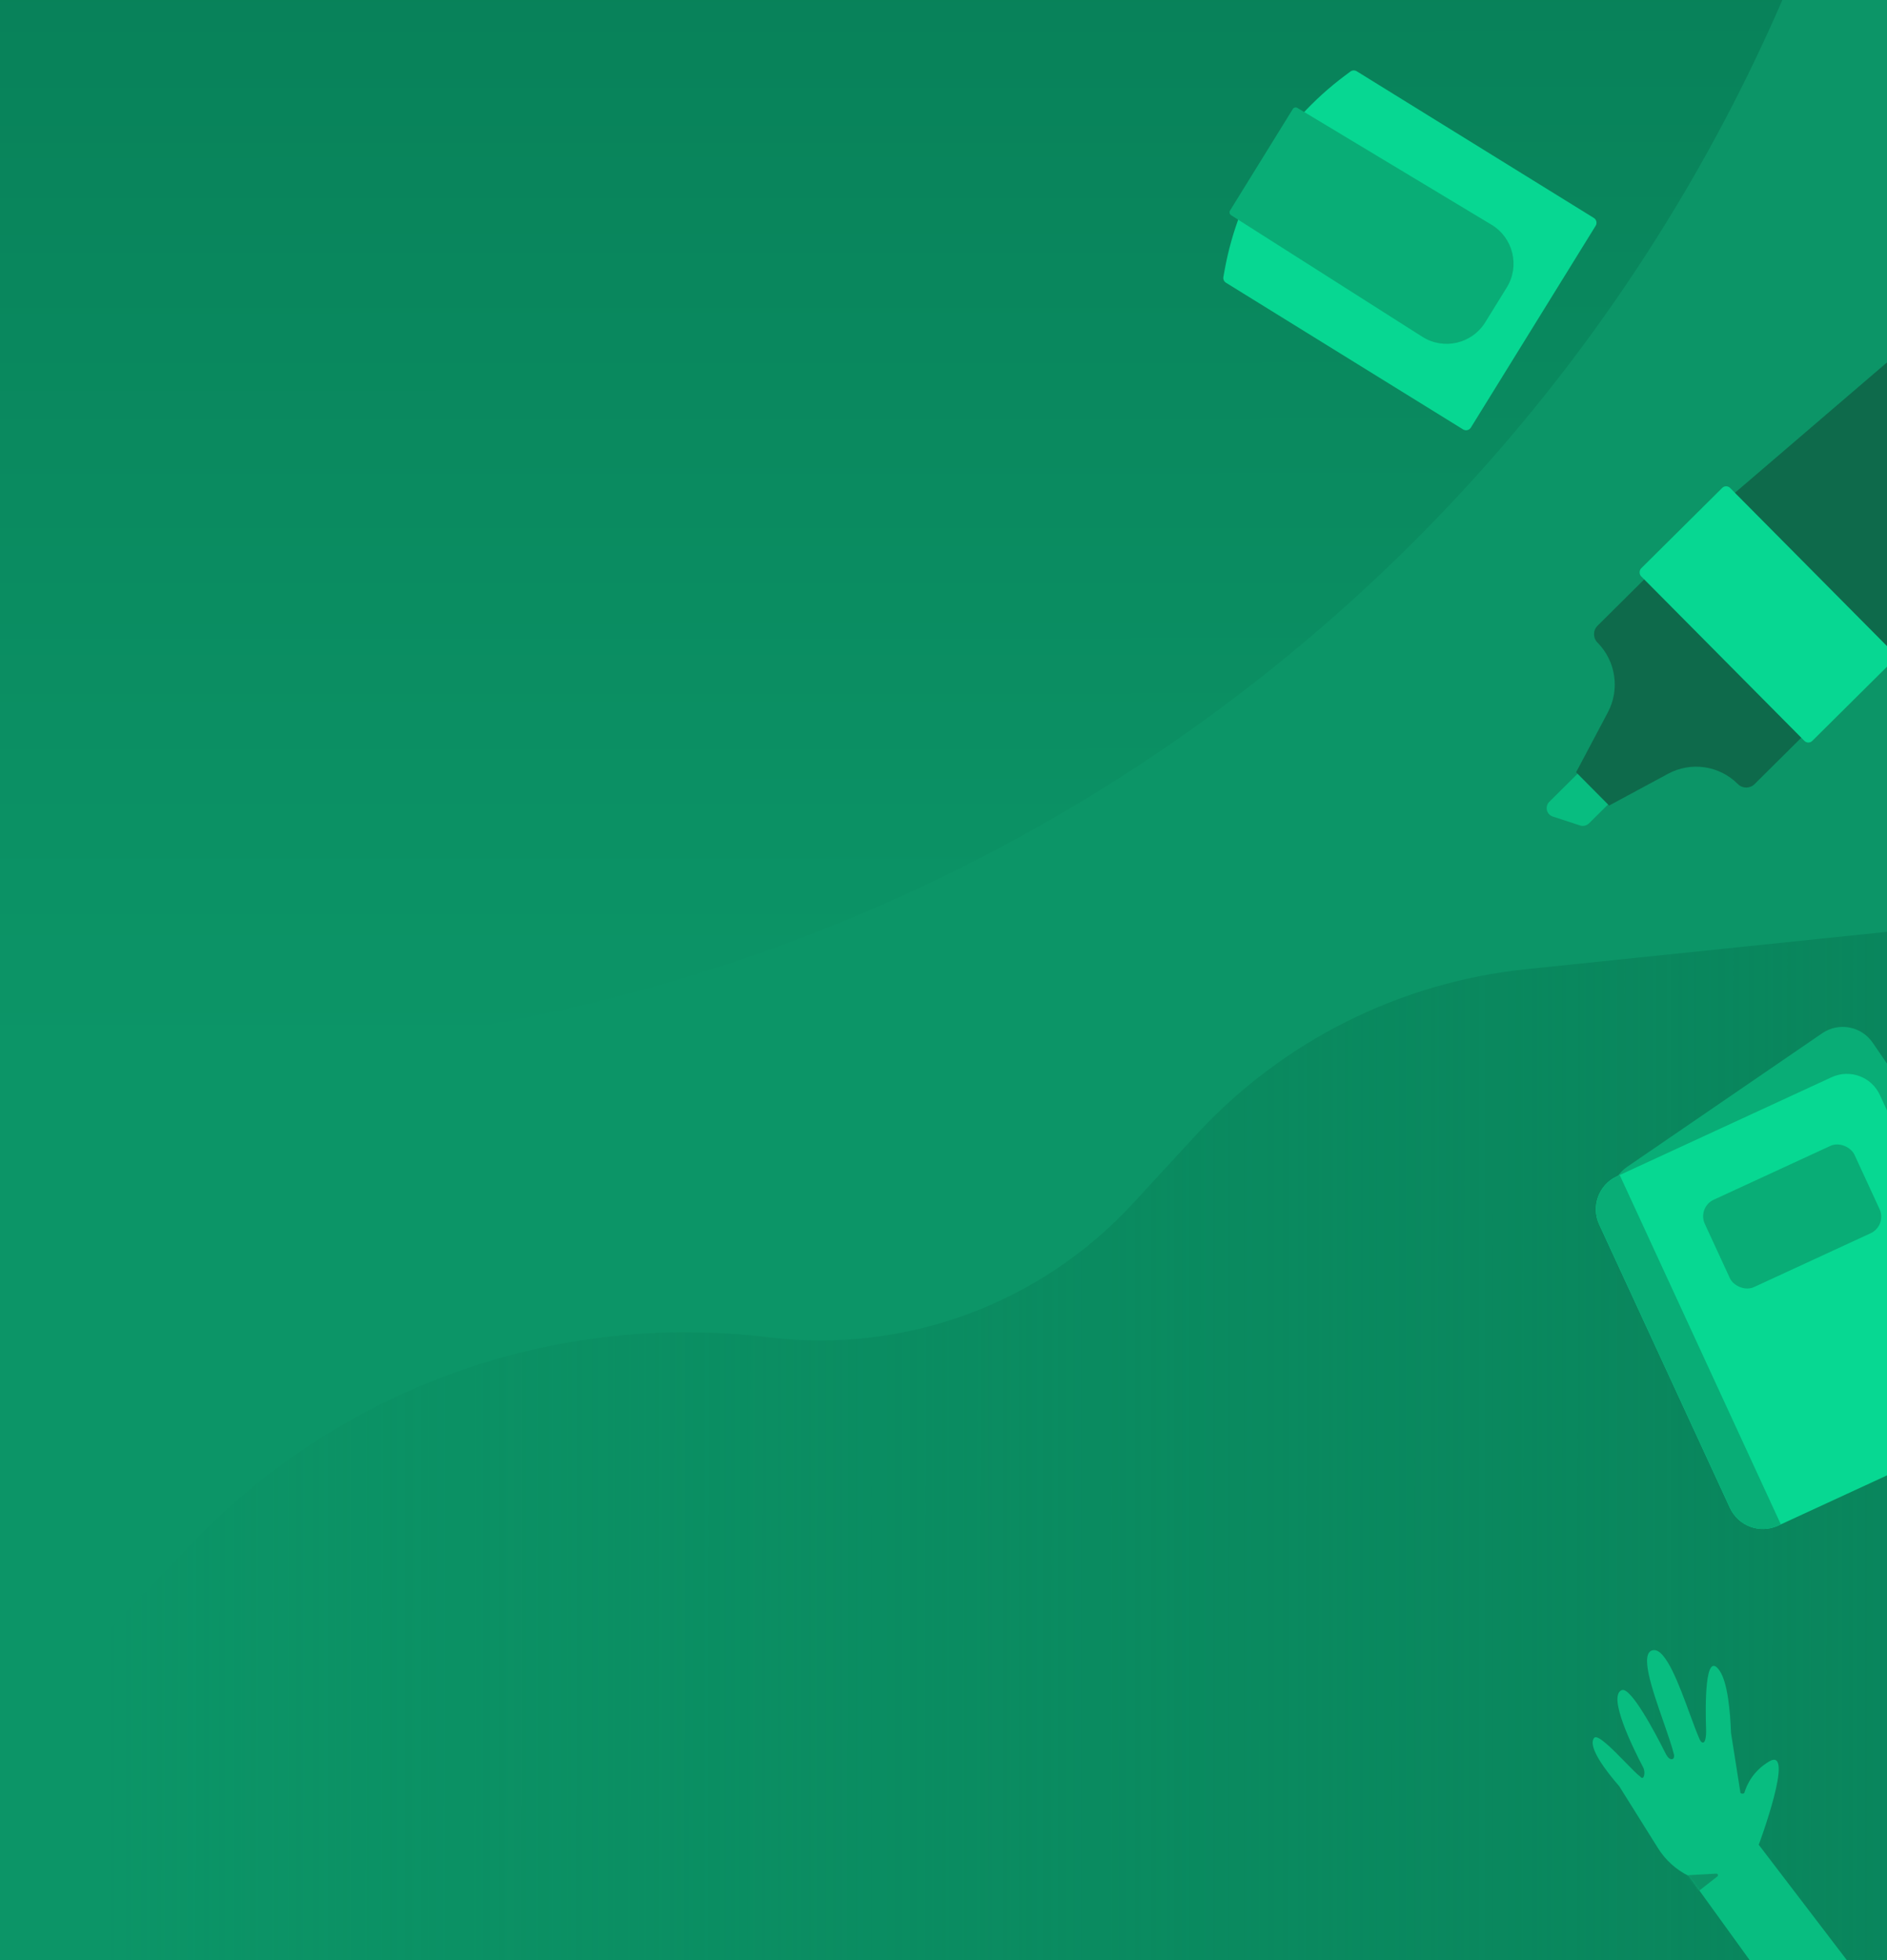 <svg width="1040" height="1080" viewBox="0 0 1040 1080" fill="none" xmlns="http://www.w3.org/2000/svg">
<g clip-path="url(#clip0_1082_102616)">
<rect width="1040" height="1080" fill="#0C9567"/>
<path d="M841.267 533.996L1121.4 505V1599.12H-655V1266.6L-567.684 1100.77C-551.913 1070.81 -520.848 1052.06 -486.998 1052.06C-471.748 1052.06 -456.742 1048.24 -443.353 1040.94L-337.027 982.978C-271.582 947.302 -195.183 937.319 -122.768 954.982C-58.246 970.719 9.77 950.83 55.647 902.808L105.451 850.677C187.674 764.612 305.703 722.418 423.853 736.853C498.667 745.993 573.305 718.548 624.376 663.118L659.285 625.23C706.801 573.659 771.515 541.215 841.267 533.996Z" fill="url(#paint0_linear_1082_102616)"/>
<circle cx="99.338" cy="-382.662" r="962.338" fill="url(#paint1_linear_1082_102616)"/>
<path d="M954.021 954.79C953.604 943.002 952.203 927.224 947.836 920.689C939.432 908.112 939.872 940.898 940.297 953.003C940.397 955.848 940.056 961.531 937.768 959.836C937.418 959.577 937.049 959.07 936.669 958.214C935.104 954.684 933.301 949.769 931.333 944.405C925.471 928.425 918.144 908.454 911.278 909.211C903.343 910.084 910.447 930.477 916.667 948.332C919.135 955.417 921.464 962.102 922.659 967.009C922.729 968.422 922.365 969.026 921.836 969.194C919.813 969.835 918.47 967.154 917.487 965.193C917.447 965.113 917.407 965.034 917.368 964.956C912.79 955.855 898.849 929.169 893.786 931.246C885.866 934.494 899.979 963.087 905.649 973.873C906.997 976.435 906.118 981.218 904.169 979.077C904.119 979.022 904.068 978.963 904.018 978.9C902.397 977.748 899.359 974.636 895.923 971.115C889.008 964.031 880.477 955.291 878.627 957.541C874.632 962.395 885.682 976.442 892.401 984.153L913.789 1018.32C917.923 1024.92 923.819 1030.24 930.814 1033.67L1065.71 1220.25L1091.31 1176.16L969.319 1016.44C969.319 1016.44 989.707 961.758 975.002 970.57C966.52 975.652 962.911 982.733 961.375 987.817C961.189 988.433 959.324 988.409 959.224 987.773L954.021 954.79Z" fill="#08BD80"/>
<mask id="mask0_1082_102616" style="mask-type:alpha" maskUnits="userSpaceOnUse" x="877" y="909" width="214" height="312">
<path d="M953.585 954.637C953.168 942.849 951.767 927.072 947.4 920.537C938.996 907.959 939.437 940.746 939.862 952.85C939.962 955.696 939.621 961.378 937.332 959.684C936.982 959.425 936.613 958.917 936.234 958.062C934.668 954.532 932.865 949.617 930.897 944.252C925.035 928.273 917.709 908.302 910.842 909.058C902.908 909.932 910.012 930.325 916.231 948.18C918.699 955.264 921.028 961.949 922.223 966.857C922.294 968.27 921.929 968.874 921.4 969.041C919.377 969.682 918.034 967.002 917.052 965.041C917.011 964.96 916.972 964.881 916.933 964.804C912.355 955.702 898.414 929.017 893.35 931.094C885.43 934.342 899.544 962.935 905.214 973.72C906.561 976.283 905.683 981.065 903.733 978.925C903.683 978.869 903.633 978.81 903.582 978.748C901.961 977.595 898.924 974.483 895.487 970.963C888.572 963.878 880.042 955.139 878.191 957.388C874.197 962.243 885.247 976.29 891.966 984.001L913.353 1018.17C917.487 1024.77 923.384 1030.09 930.378 1033.52L1065.28 1220.1L1090.88 1176.01L968.884 1016.29C968.884 1016.29 989.272 961.606 974.566 970.417C966.085 975.5 962.476 982.581 960.94 987.664C960.754 988.281 958.889 988.256 958.788 987.621L953.585 954.637Z" fill="#FFC4B2"/>
</mask>
<g mask="url(#mask0_1082_102616)">
<path d="M945.937 1032.35L919.723 1033.81L932.29 1045.05L946.511 1033.87C947.165 1033.36 946.769 1032.31 945.937 1032.35Z" fill="#0C9567"/>
</g>
<path d="M1033.77 598.511C1037.84 590.881 1047.33 587.997 1054.96 592.071L1144.88 640.076C1152.51 644.15 1155.4 653.637 1151.32 661.267L1087.98 779.926C1083.9 787.556 1074.42 790.439 1066.79 786.366L976.862 738.36C969.232 734.287 966.349 724.799 970.422 717.169L1033.77 598.511Z" fill="#0E6A4B"/>
<path d="M891.552 670.763C885.305 661.64 887.637 649.18 896.76 642.933L1004.28 569.311C1013.4 563.064 1025.86 565.395 1032.11 574.518L1131.17 719.182C1137.41 728.305 1135.08 740.765 1125.96 747.012L1018.44 820.634C1009.32 826.881 996.857 824.55 990.61 815.427L891.552 670.763Z" fill="#09AD76"/>
<path d="M881.387 674.688C876.755 664.649 881.139 652.755 891.178 648.122L1009.5 593.53C1019.54 588.897 1031.43 593.281 1036.07 603.321L1108.1 759.453C1112.74 769.493 1108.35 781.387 1098.31 786.019L979.991 840.612C969.952 845.244 958.058 840.86 953.426 830.821L881.387 674.688Z" fill="#07D892"/>
<path d="M881.387 674.688C876.755 664.649 881.139 652.755 891.178 648.122L892.682 647.429L981.495 839.918L979.991 840.612C969.952 845.244 958.058 840.86 953.426 830.82L881.387 674.688Z" fill="#09AD76"/>
<rect x="935.395" y="665.24" width="90.853" height="52.998" rx="10.01" transform="rotate(-24.768 935.395 665.24)" fill="#09AD76"/>
<path d="M875.791 453.636C874.489 454.929 872.573 455.384 870.828 454.815L855.803 449.912C852.326 448.777 851.278 444.366 853.875 441.789L881.179 414.696L897.975 431.623L875.791 453.636Z" fill="#08BD80"/>
<path d="M966.984 432.059C964.44 434.583 960.333 434.567 957.809 432.023V432.023C947.684 421.82 932.053 419.497 919.398 426.314L886.849 443.849L878.074 435.006L868.652 425.511L886.134 392.544C892.866 379.848 890.556 364.249 880.434 354.048V354.048C877.88 351.475 877.896 347.319 880.47 344.765L920.515 305.028C922.912 302.649 926.784 302.664 929.162 305.061L1007.12 383.62C1009.5 386.017 1009.48 389.889 1007.08 392.267L966.984 432.059Z" fill="#0E6A4B"/>
<path d="M1028.78 370.732L942.216 283.493L1183.91 76.362C1191.21 70.108 1202.1 70.548 1208.87 77.37L1241.05 109.798C1247.91 116.713 1248.17 127.783 1241.64 135.013L1028.78 370.732Z" fill="#0E6A4B"/>
<rect x="996.637" y="410.387" width="133.908" height="69.094" rx="3.057" transform="rotate(-134.779 996.637 410.387)" fill="#07D792"/>
<path d="M806.355 236.599C807.825 237.508 809.752 237.053 810.661 235.584L879.433 124.388C880.341 122.919 879.887 120.991 878.418 120.083L747.754 39.27C746.66 38.594 745.263 38.656 744.234 39.427L741.108 41.767C706.349 67.793 682.718 106.002 674.957 148.726L674.259 152.567C674.029 153.833 674.597 155.11 675.691 155.787L806.355 236.599Z" fill="#07D792"/>
<path d="M678.516 118.576C677.649 118.025 677.387 116.879 677.927 116.005L695.214 88.053L712.502 60.102C713.042 59.228 714.185 58.951 715.065 59.481L822.04 123.83C833.986 131.016 837.756 146.578 830.423 158.435L818.576 177.591C811.243 189.448 795.635 193.025 783.87 185.547L678.516 118.576Z" fill="#09AD76"/>
</g>
<defs>
<linearGradient id="paint0_linear_1082_102616" x1="1149.83" y1="936.581" x2="58.786" y2="936.072" gradientUnits="userSpaceOnUse">
<stop stop-color="#09855C"/>
<stop offset="1" stop-color="#077D56" stop-opacity="0"/>
</linearGradient>
<linearGradient id="paint1_linear_1082_102616" x1="99" y1="-149" x2="99.338" y2="579.675" gradientUnits="userSpaceOnUse">
<stop stop-color="#077D56"/>
<stop offset="1" stop-color="#0C9567"/>
</linearGradient>
<clipPath id="clip0_1082_102616">
<rect width="1040" height="1080" fill="white"/>
</clipPath>
</defs>
</svg>
